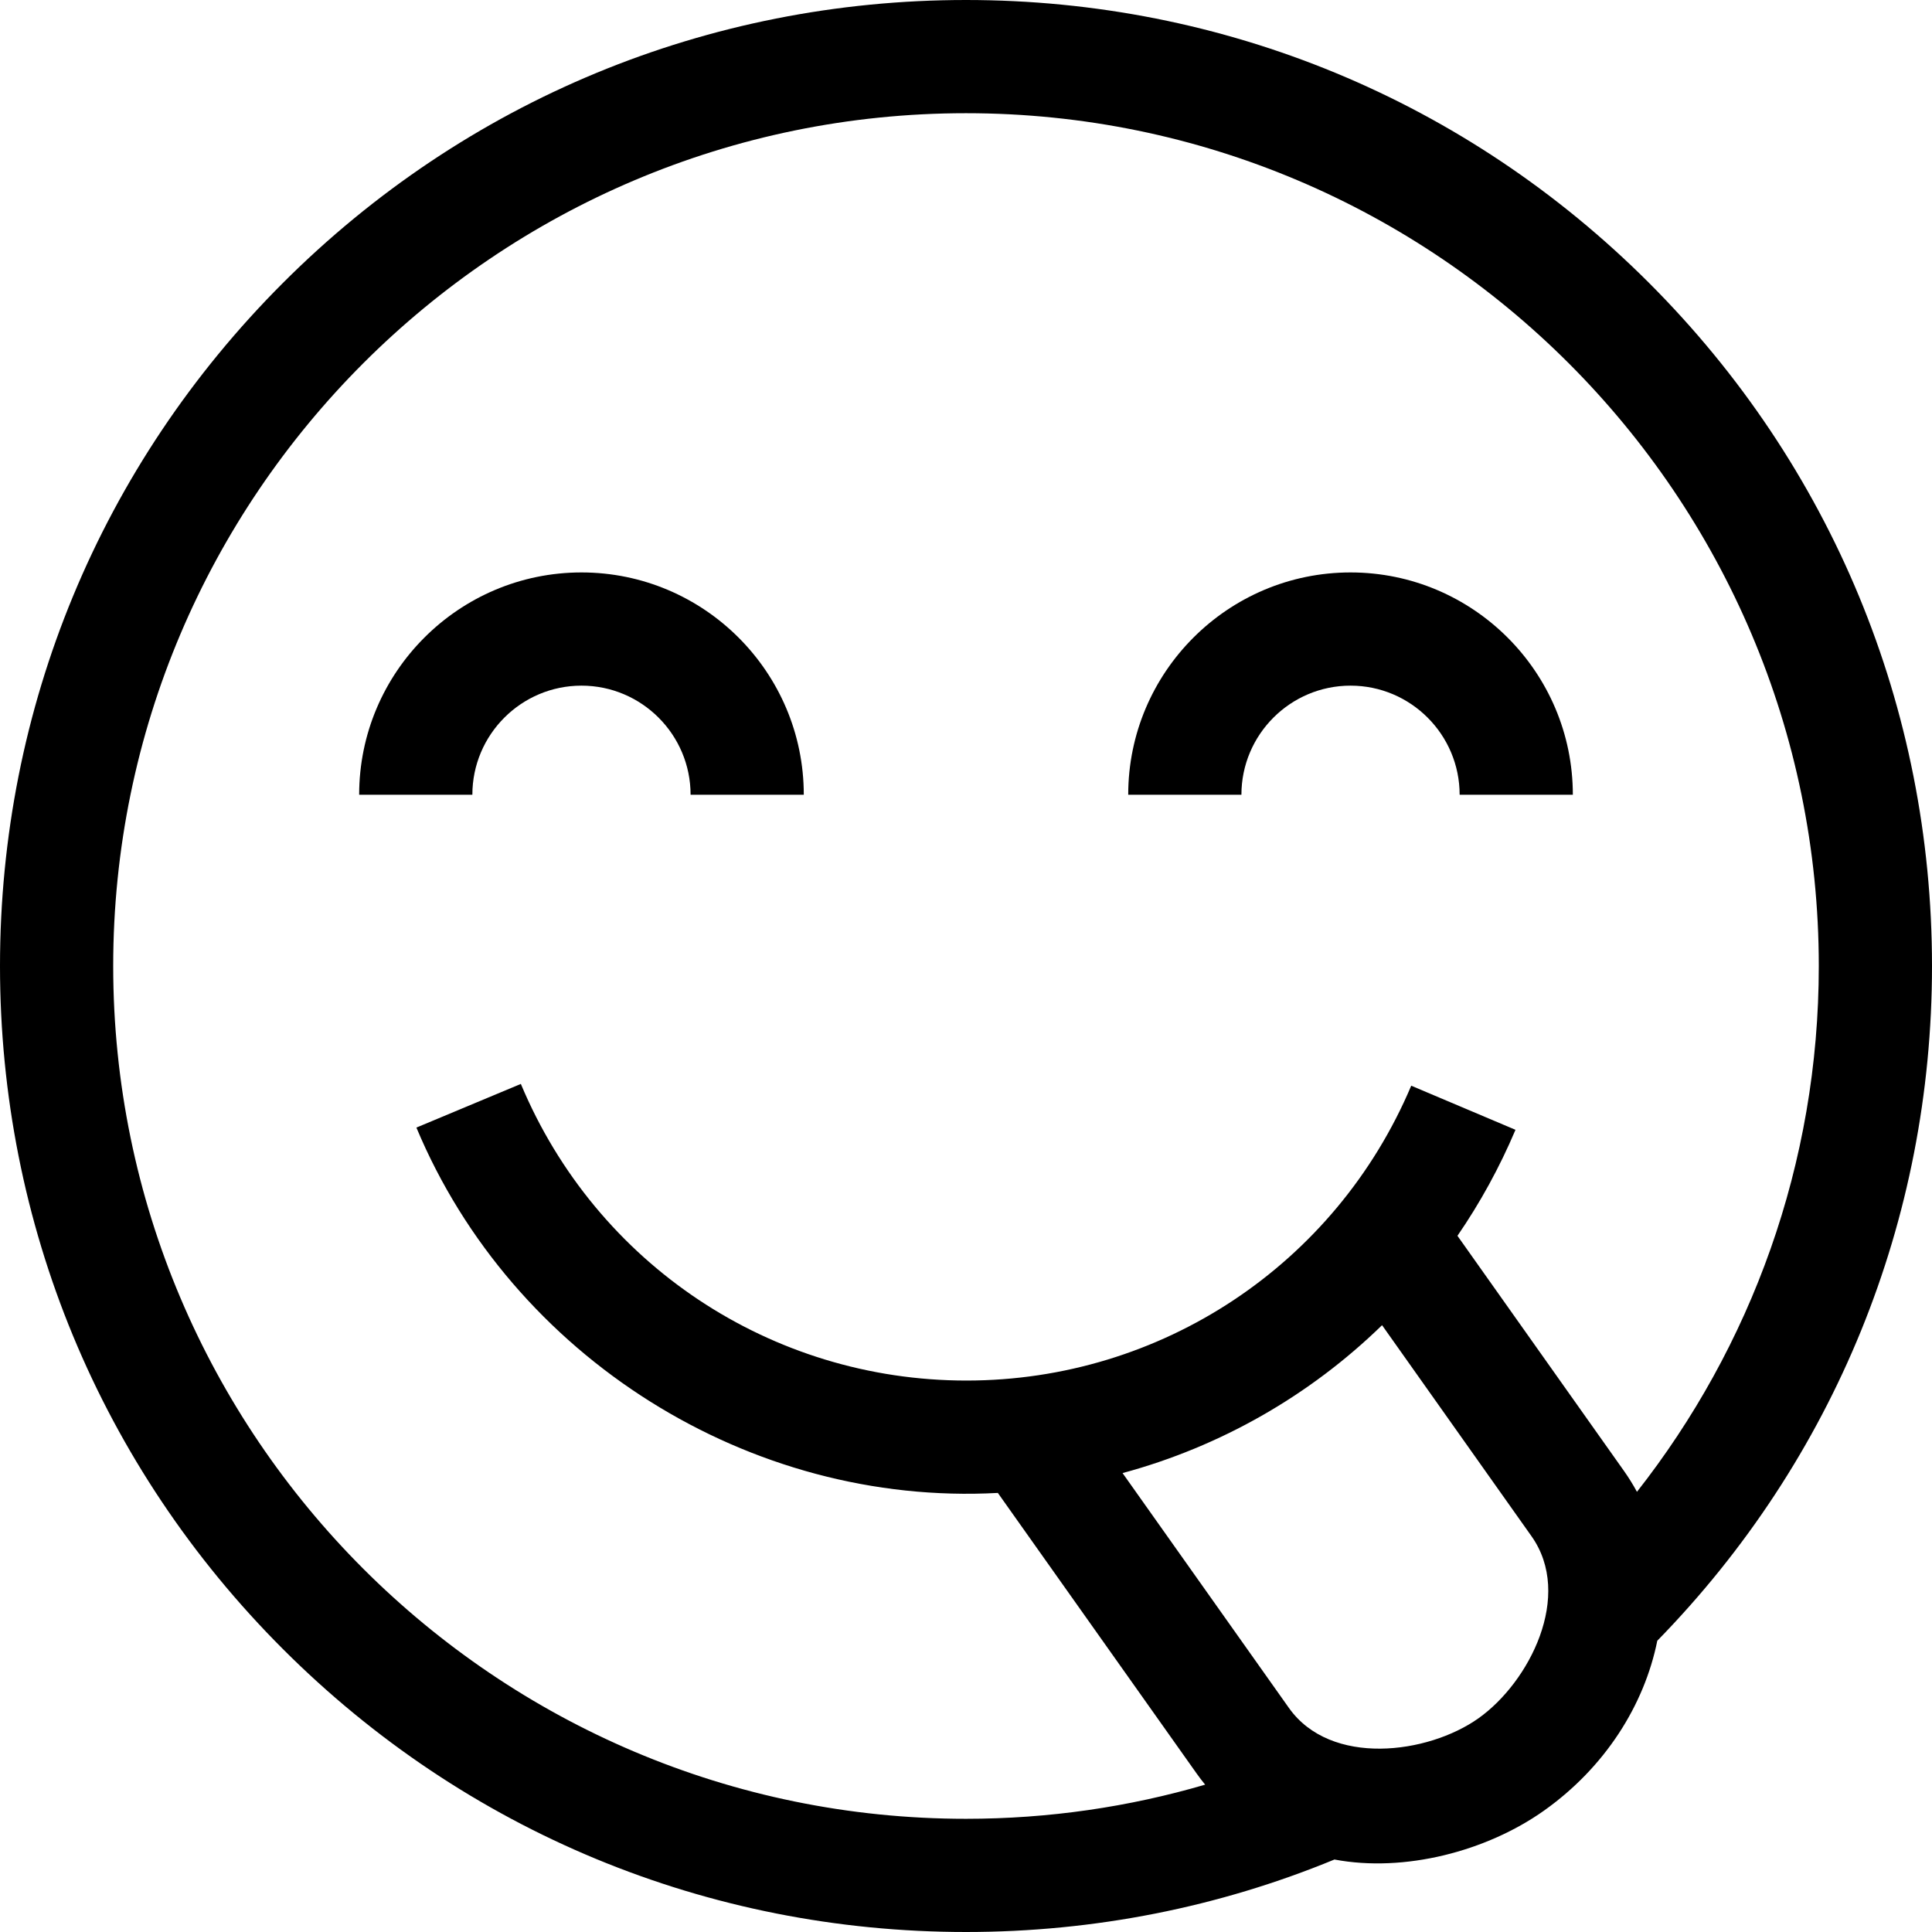 <svg id="Capa_1" enable-background="new 0 0 512 512" height="512" viewBox="0 0 512 512" width="512" xmlns="http://www.w3.org/2000/svg"><g><path d="m154.096 151.702c-32.486 0-58.915 26.429-58.915 58.915h30c0-15.943 12.971-28.915 28.915-28.915s28.915 12.972 28.915 28.915h30c0-32.486-26.429-58.915-58.915-58.915z"/><path d="m357.904 151.702c-32.486 0-58.915 26.429-58.915 58.915h30c0-15.943 12.971-28.915 28.915-28.915s28.915 12.972 28.915 28.915h30c0-32.486-26.429-58.915-58.915-58.915z"/><path d="m437.02 74.98c-48.35-48.35-112.64-74.98-181.02-74.98s-132.67 26.63-181.02 74.98-74.98 112.64-74.98 181.02 26.63 132.67 74.98 181.02 112.64 74.98 181.02 74.98c34.05 0 67.09-6.61 97.64-19.21 18.553 3.499 40.325-2.182 55.5-12.93 16.25-11.52 26.62-28 30.06-45.05 46.97-48.09 72.8-111.47 72.8-178.81 0-68.38-26.63-132.67-74.98-181.02zm-45.23 380.4c-13.39 9.481-39.151 12.857-50.22-2.77l-44.08-62.23c25.99-7.02 49.63-20.56 68.77-39.19l39.58 55.89c11.187 15.771-.554 38.742-14.05 48.3zm42.02-60.03c-1.04-1.92-2.2-3.79-3.49-5.61l-44.08-62.24c5.98-8.7 11.15-18.1 15.38-28.09l-27.63-11.69c-20.07 47.47-66.34 78.14-117.88 78.14-51.76 0-98.11-30.86-118.08-78.61l-27.68 11.57c25.429 60.814 88.225 100.4 154.09 96.82l52.65 74.31c.73 1.03 1.49 2.03 2.29 3-20.11 5.89-41.38 9.05-63.38 9.05-124.62 0-226-101.38-226-226s101.38-226 226-226 226 101.38 226 226c0 52.53-18.01 100.93-48.19 139.35z"/></g></svg>
